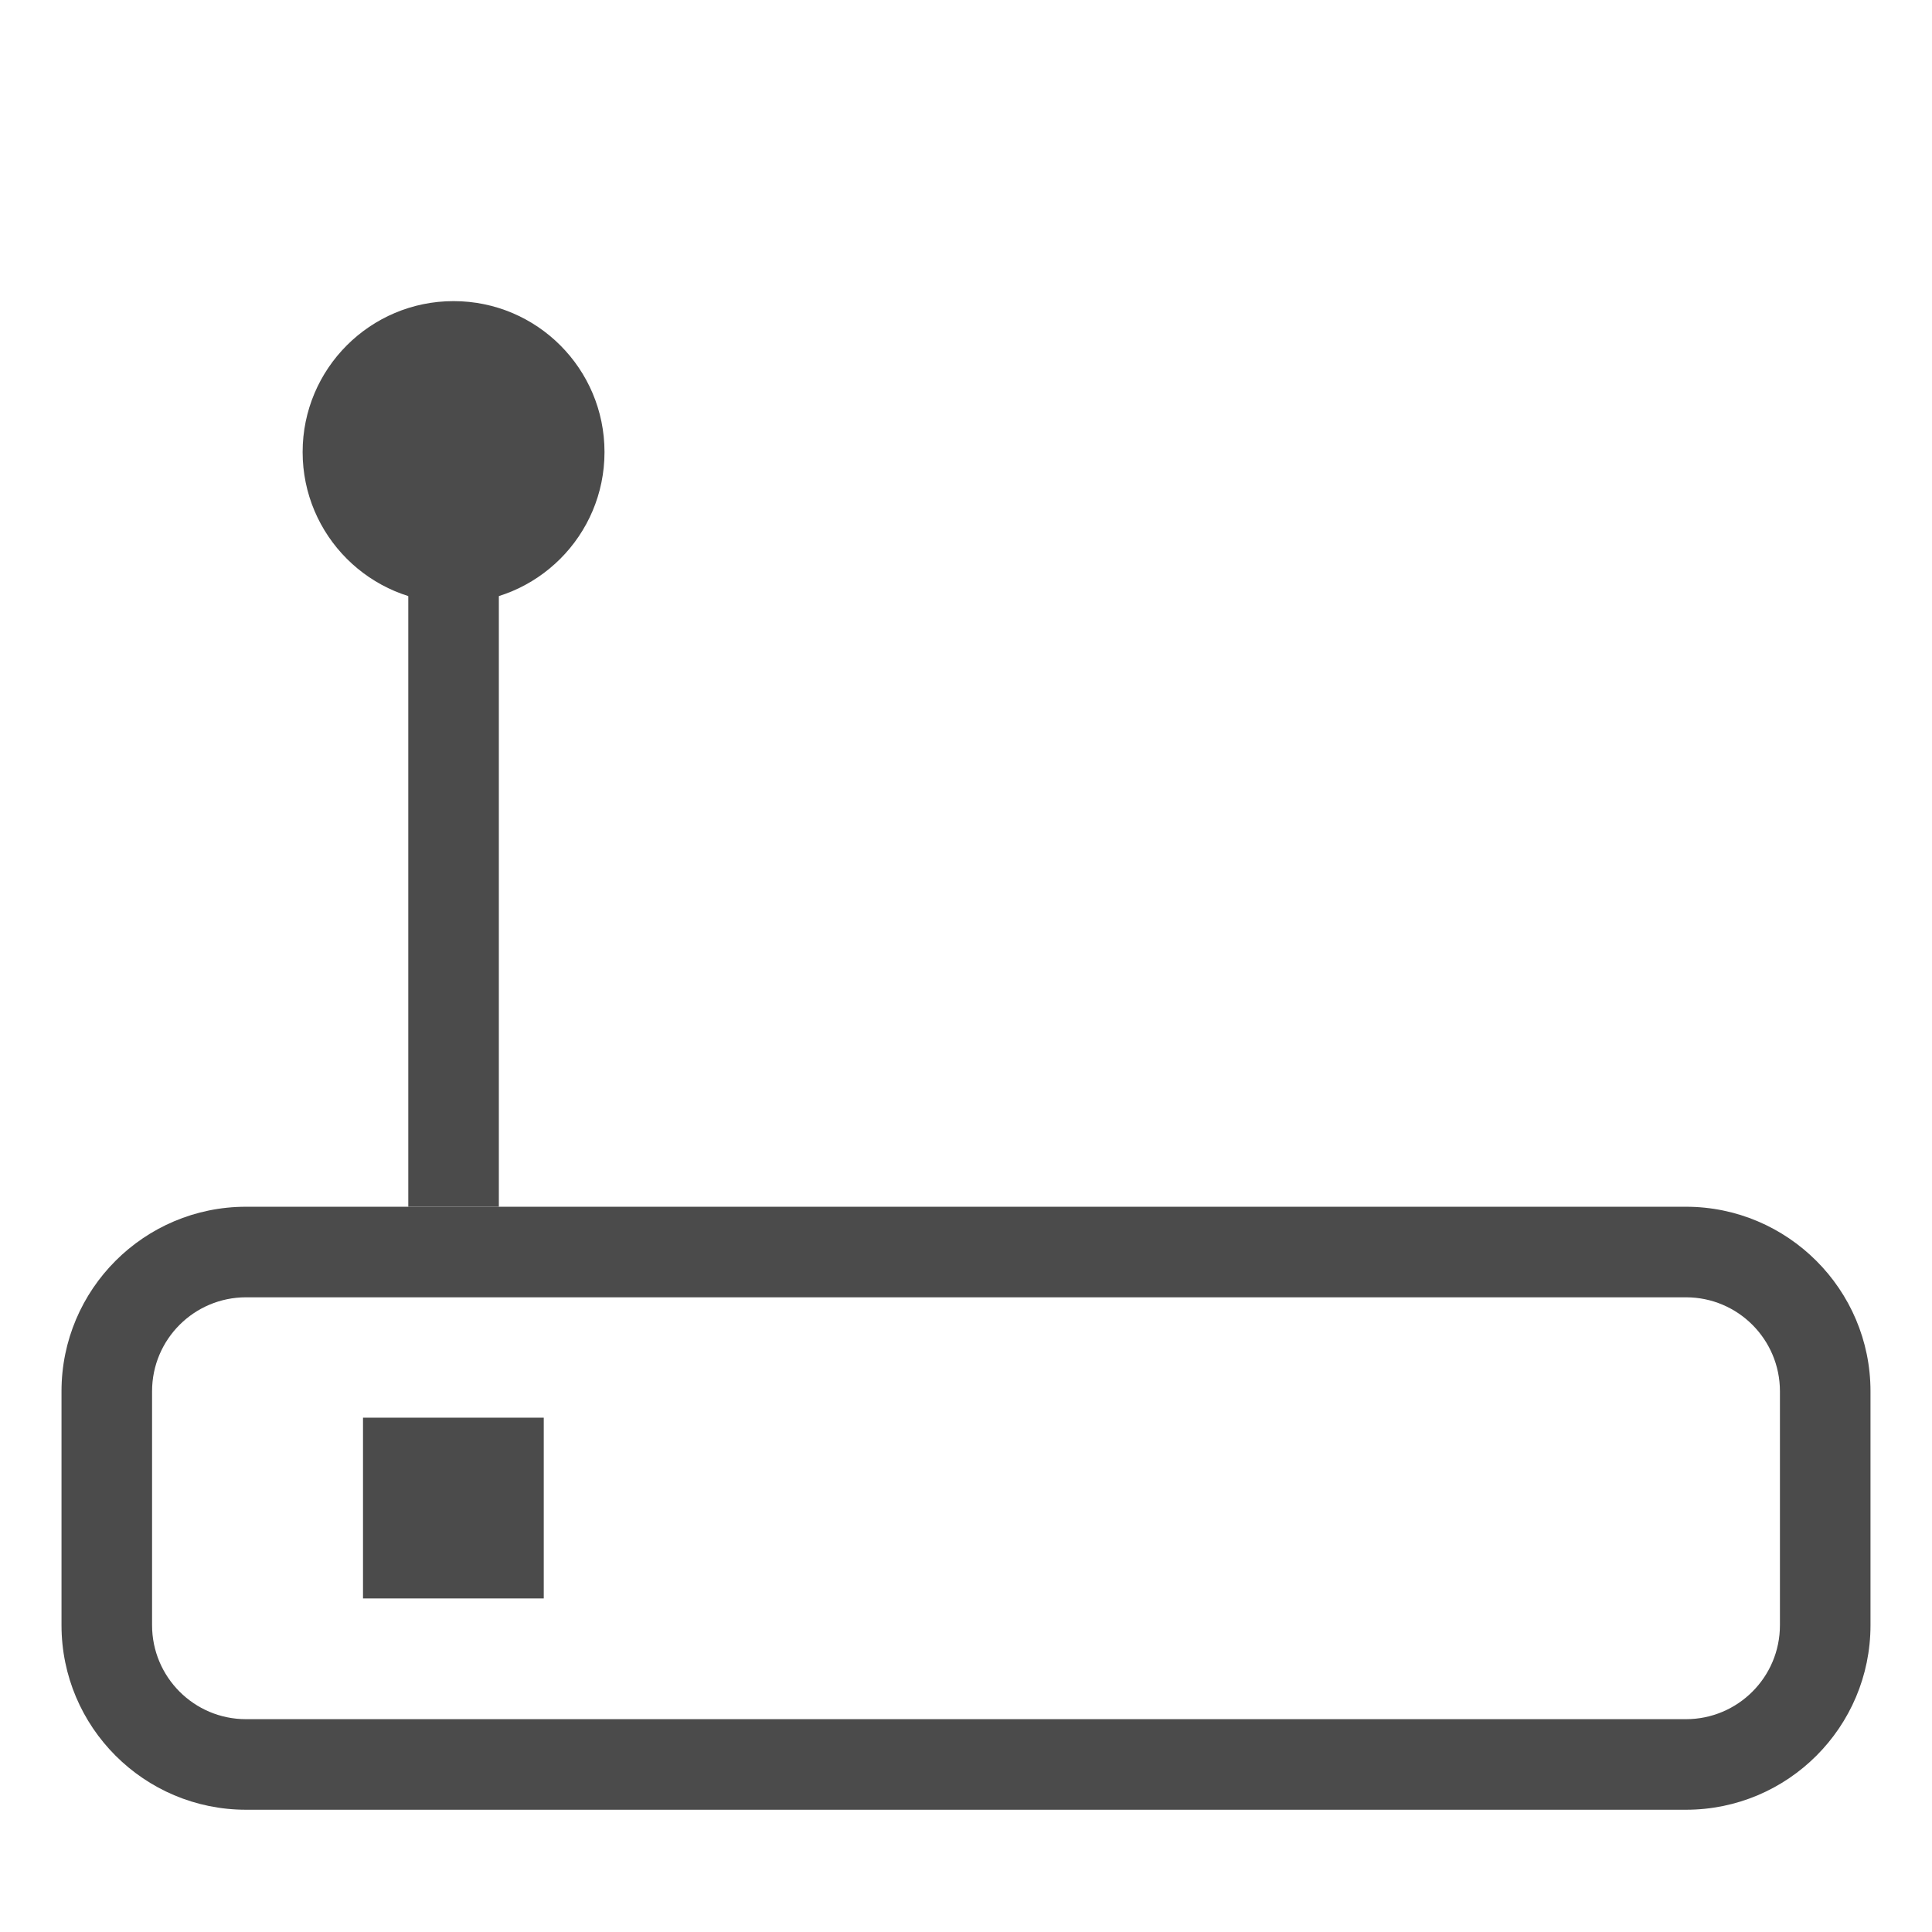 <?xml version="1.0" encoding="utf-8"?>
<!-- Generator: Adobe Illustrator 26.0.3, SVG Export Plug-In . SVG Version: 6.00 Build 0)  -->
<svg version="1.1" id="_x32_" xmlns="http://www.w3.org/2000/svg" xmlns:xlink="http://www.w3.org/1999/xlink" x="0px" y="0px"
	 viewBox="0 0 512 512" style="enable-background:new 0 0 512 512;" xml:space="preserve">
<style type="text/css">
	.st0{fill:#4B4B4B;}
</style>
<g>
	<path class="st0" d="M446.8,319.8H65.2c-27,0-48.9,21.9-48.9,48.9v62c0,27,21.9,48.9,48.9,48.9h381.6c27,0,48.9-21.9,48.9-48.9v-62
		C495.7,341.7,473.7,319.8,446.8,319.8z M471.7,430.7c0,13.8-11.2,24.9-24.9,24.9H65.2c-13.8,0-24.9-11.2-24.9-24.9v-62
		c0-13.8,11.2-24.9,24.9-24.9h381.6c13.8,0,24.9,11.2,24.9,24.9V430.7z"/>
	<rect x="96.2" y="375.7" class="st0" width="47.9" height="47.9"/>
	<rect x="108.2" y="119.8" class="st0" width="24" height="200"/>
	<circle class="st0" cx="120.2" cy="119.8" r="40"/>
</g>
</svg>
